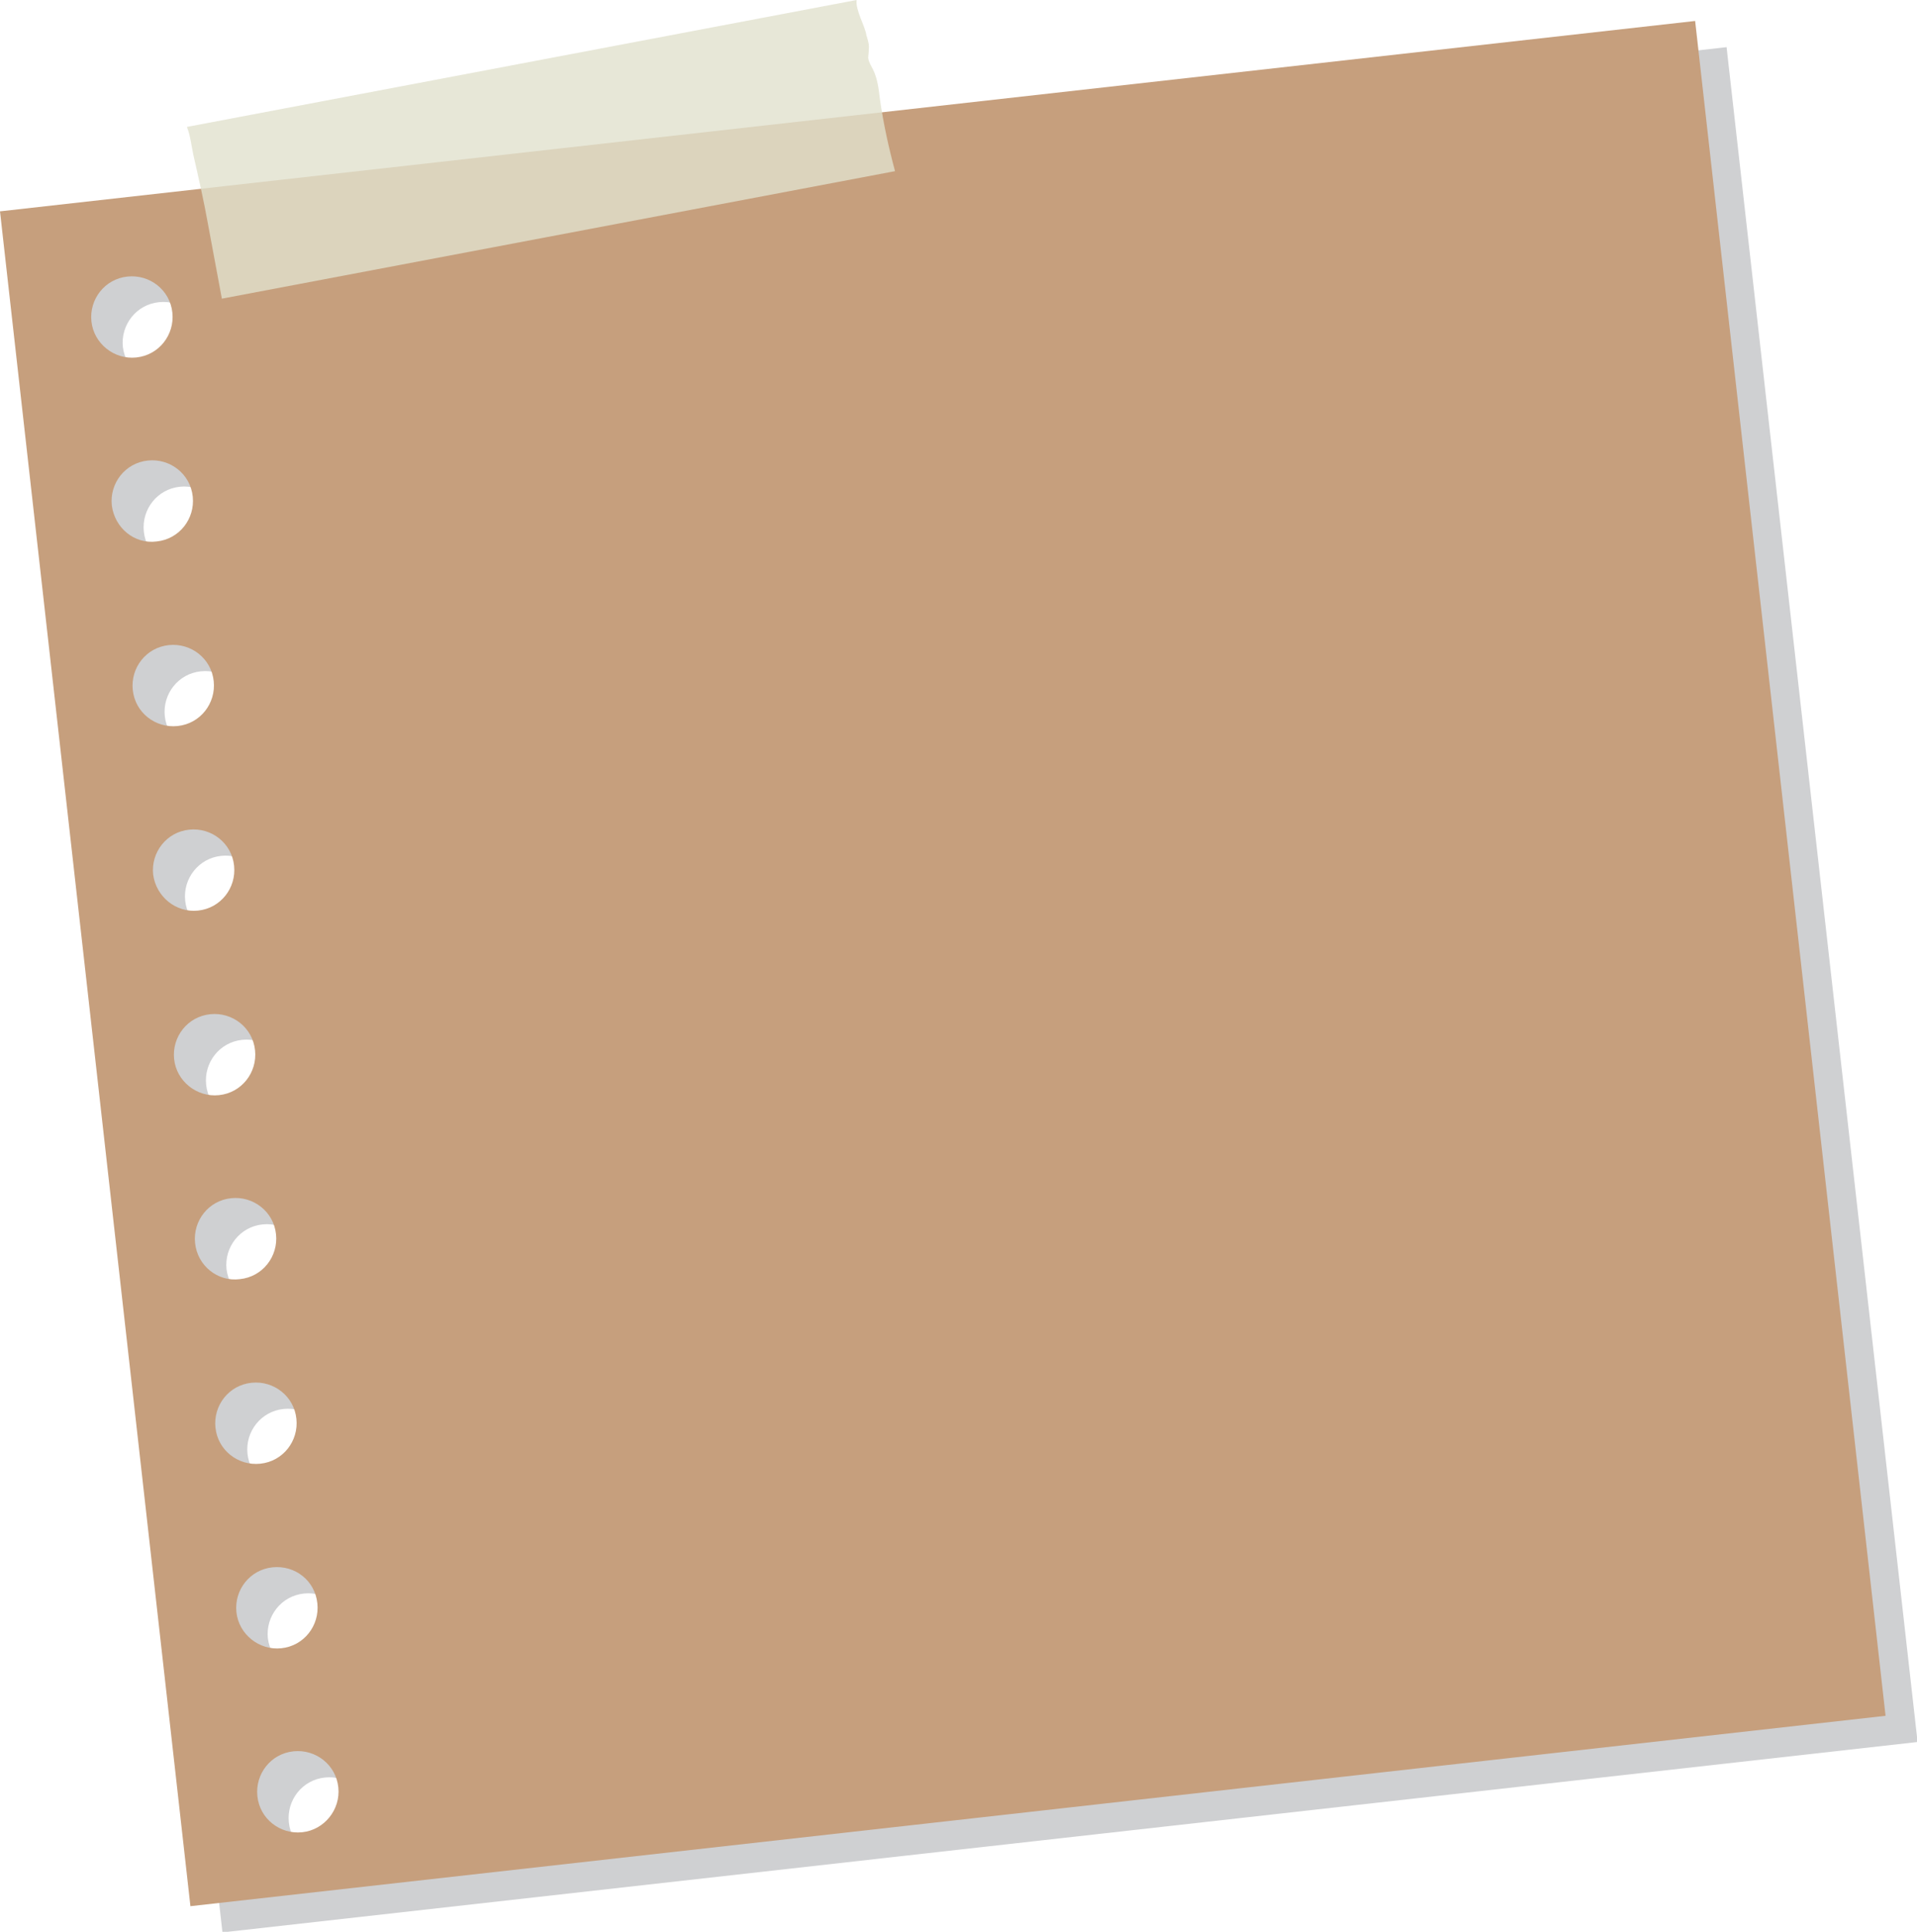 <?xml version="1.0" encoding="utf-8"?>
<!-- Generator: Adobe Illustrator 26.3.1, SVG Export Plug-In . SVG Version: 6.00 Build 0)  -->
<svg version="1.1" xmlns="http://www.w3.org/2000/svg" xmlns:xlink="http://www.w3.org/1999/xlink" x="0px" y="0px"
	 viewBox="0 0 329.2 331.8" style="enable-background:new 0 0 329.2 331.8;" xml:space="preserve">
<style type="text/css">
	.st0{fill:#CFD0D2;}
	.st1{fill:#C69F7D;}
	.st2{opacity:0.8;fill:#E1E1CD;}
</style>
<g id="BG">
</g>
<g id="Objects">
	<g>
		<path class="st0" d="M296.5,8.1L5.5,40.8l32.7,291.1l291.1-32.7L296.5,8.1z M21.1,59.6c-0.4-3.8,2.3-7.3,6.2-7.7s7.3,2.3,7.7,6.2
			c0.4,3.8-2.3,7.3-6.2,7.7C25,66.3,21.6,63.5,21.1,59.6z M24.7,91.3c-0.4-3.8,2.3-7.3,6.2-7.7c3.8-0.4,7.3,2.3,7.7,6.2
			c0.4,3.8-2.3,7.3-6.2,7.7C28.6,97.9,25.1,95.2,24.7,91.3z M28.3,123c-0.4-3.8,2.3-7.3,6.2-7.7c3.8-0.4,7.3,2.3,7.7,6.2
			c0.4,3.8-2.3,7.3-6.2,7.7C32.2,129.6,28.7,126.8,28.3,123z M31.8,154.7c-0.4-3.8,2.3-7.3,6.2-7.7c3.8-0.4,7.3,2.3,7.7,6.2
			c0.4,3.8-2.3,7.3-6.2,7.7C35.7,161.3,32.2,158.5,31.8,154.7z M35.4,186.3c-0.4-3.8,2.3-7.3,6.2-7.7c3.8-0.4,7.3,2.3,7.7,6.2
			c0.4,3.8-2.3,7.3-6.2,7.7C39.3,193,35.8,190.2,35.4,186.3z M38.9,218c-0.4-3.8,2.3-7.3,6.2-7.7c3.8-0.4,7.3,2.3,7.7,6.2
			c0.4,3.8-2.3,7.3-6.2,7.7C42.8,224.6,39.4,221.9,38.9,218z M42.5,249.7c-0.4-3.8,2.3-7.3,6.2-7.7c3.8-0.4,7.3,2.3,7.7,6.2
			c0.4,3.8-2.3,7.3-6.2,7.7C46.4,256.3,42.9,253.5,42.5,249.7z M46,281.4c-0.4-3.8,2.3-7.3,6.2-7.7c3.8-0.4,7.3,2.3,7.7,6.2
			c0.4,3.8-2.3,7.3-6.2,7.7C49.9,288,46.5,285.2,46,281.4z M57.3,319.2c-3.8,0.4-7.3-2.3-7.7-6.2c-0.4-3.8,2.3-7.3,6.2-7.7
			c3.8-0.4,7.3,2.3,7.7,6.2C64,315.3,61.2,318.8,57.3,319.2z"/>
		<path class="st1" d="M291.1,3.6L0,36.3l32.7,291.1l291.1-32.7L291.1,3.6z M15.7,55.2c-0.4-3.8,2.3-7.3,6.2-7.7
			c3.8-0.4,7.3,2.3,7.7,6.2c0.4,3.8-2.3,7.3-6.2,7.7C19.6,61.8,16.1,59,15.7,55.2z M19.2,86.8c-0.4-3.8,2.3-7.3,6.2-7.7
			c3.8-0.4,7.3,2.3,7.7,6.2c0.4,3.8-2.3,7.3-6.2,7.7C23.1,93.5,19.7,90.7,19.2,86.8z M22.8,118.5c-0.4-3.8,2.3-7.3,6.2-7.7
			c3.8-0.4,7.3,2.3,7.7,6.2c0.4,3.8-2.3,7.3-6.2,7.7C26.7,125.1,23.2,122.4,22.8,118.5z M26.3,150.2c-0.4-3.8,2.3-7.3,6.2-7.7
			c3.8-0.4,7.3,2.3,7.7,6.2c0.4,3.8-2.3,7.3-6.2,7.7C30.2,156.8,26.8,154,26.3,150.2z M29.9,181.9c-0.4-3.8,2.3-7.3,6.2-7.7
			c3.8-0.4,7.3,2.3,7.7,6.2c0.4,3.8-2.3,7.3-6.2,7.7C33.8,188.5,30.3,185.7,29.9,181.9z M33.5,213.5c-0.4-3.8,2.3-7.3,6.2-7.7
			c3.8-0.4,7.3,2.3,7.7,6.2c0.4,3.8-2.3,7.3-6.2,7.7C37.4,220.2,33.9,217.4,33.5,213.5z M37,245.2c-0.4-3.8,2.3-7.3,6.2-7.7
			c3.8-0.4,7.3,2.3,7.7,6.2c0.4,3.8-2.3,7.3-6.2,7.7C40.9,251.8,37.4,249.1,37,245.2z M40.6,276.9c-0.4-3.8,2.3-7.3,6.2-7.7
			s7.3,2.3,7.7,6.2c0.4,3.8-2.3,7.3-6.2,7.7C44.5,283.5,41,280.7,40.6,276.9z M51.9,314.7c-3.8,0.4-7.3-2.3-7.7-6.2
			c-0.4-3.8,2.3-7.3,6.2-7.7c3.8-0.4,7.3,2.3,7.7,6.2C58.5,310.8,55.7,314.3,51.9,314.7z"/>
		<g>
			<path class="st2" d="M33.2,26.6c0.9,3.9,1.8,7.9,2.5,11.8c0.8,4.3,1.6,8.6,2.4,12.9l115.6-21.9c-1.1-4.1-2-8.2-2.6-12.4
				c-0.2-1.7-0.4-3.5-1.2-5.1c-0.3-0.6-0.7-1.2-0.8-1.9c0-0.5,0.1-1,0.1-1.6c0.1-0.8-0.2-1.6-0.4-2.3c-0.3-1.8-1.9-4.3-1.7-6.1
				l-115,21.8C32.7,23.3,32.9,25.2,33.2,26.6z"/>
		</g>
	</g>
</g>
</svg>

